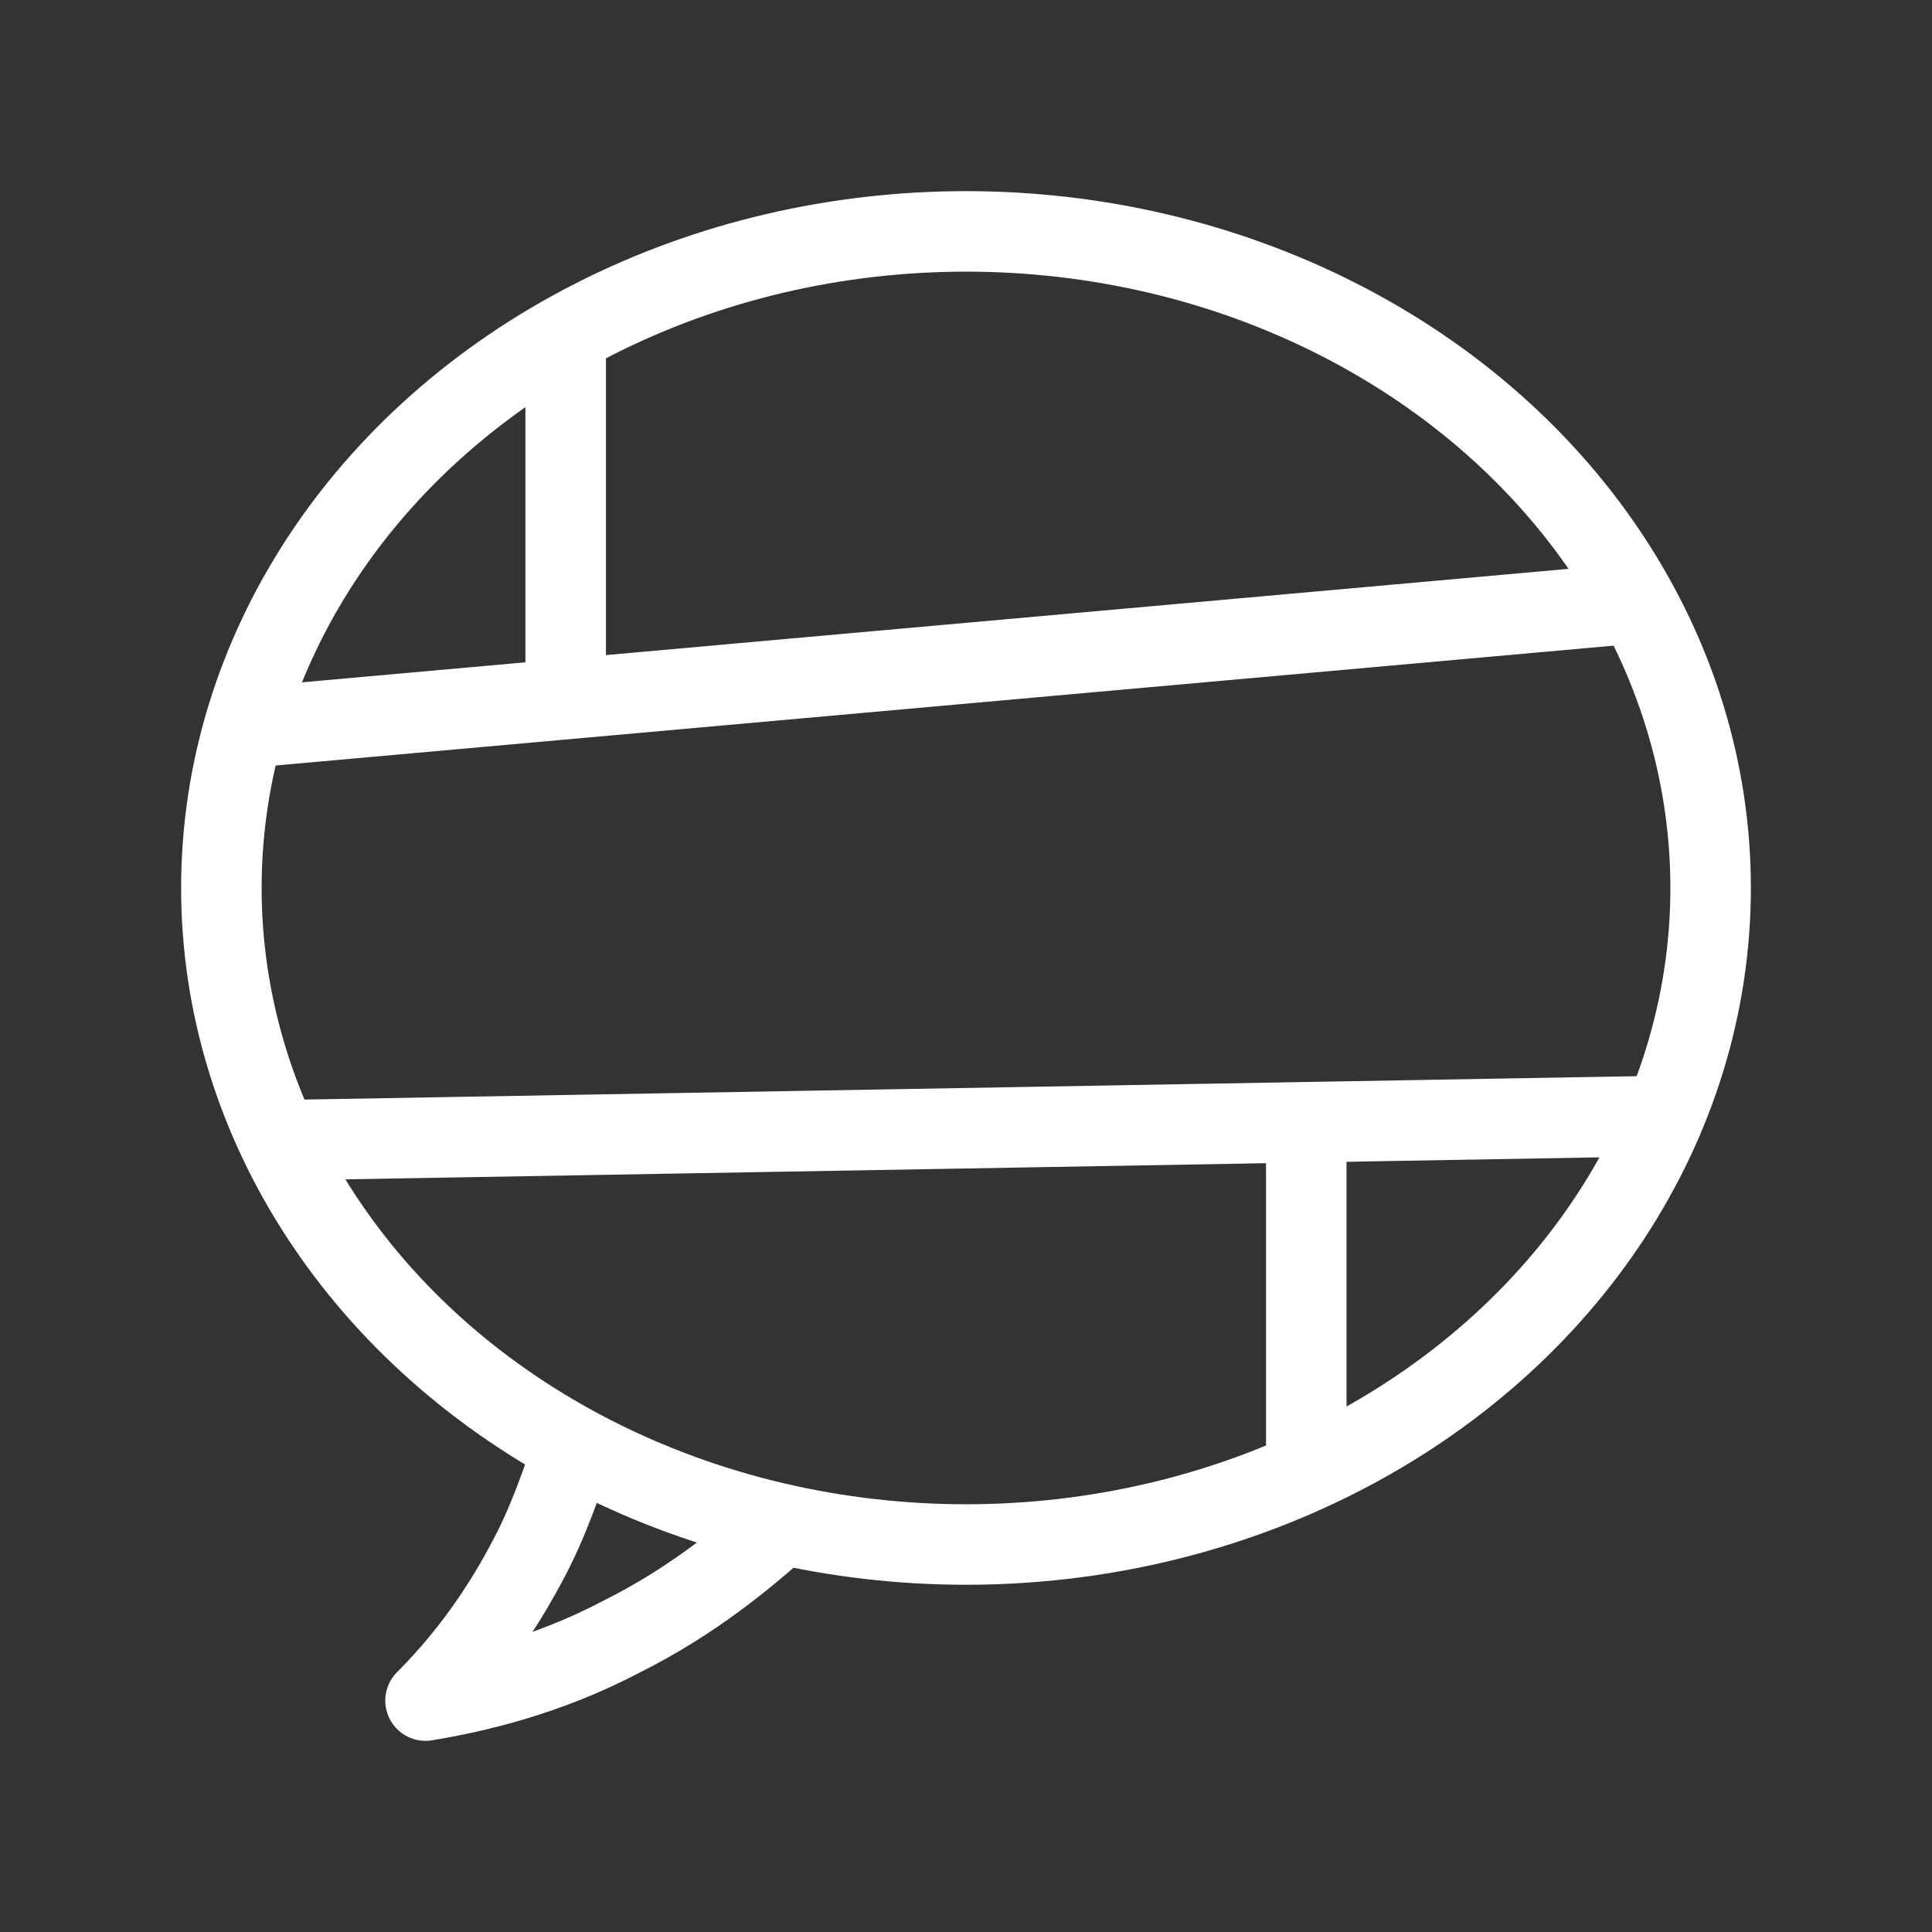 <?xml version="1.0" encoding="UTF-8"?><svg id="a" xmlns="http://www.w3.org/2000/svg" viewBox="0 0 48 48"><rect x="0" y="0" width="48" height="48" fill="#333333" stroke="none"/><defs><style>.b{stroke-width:2px;fill:none;stroke:#fff;stroke-linecap:round;stroke-linejoin:round;}</style></defs><path class="b" d="M14.253,35.985c-.298,.796-.597,1.79-1.194,2.884-.796,1.492-1.691,2.586-2.487,3.382,1.194-.199,2.984-.597,4.874-1.591,1.79-.895,3.083-1.989,3.978-2.785"/><line class="b" x1="32.454" y1="36.483" x2="32.454" y2="27.929"/><line class="b" x1="7.091" y1="28.327" x2="41.108" y2="27.73"/><line class="b" x1="14.054" y1="8.434" x2="14.054" y2="17.187"/><line class="b" x1="6.097" y1="18.082" x2="40.511" y2="14.999"/><ellipse class="b" cx="24" cy="22.061" rx="18.5" ry="16.312"/></svg>